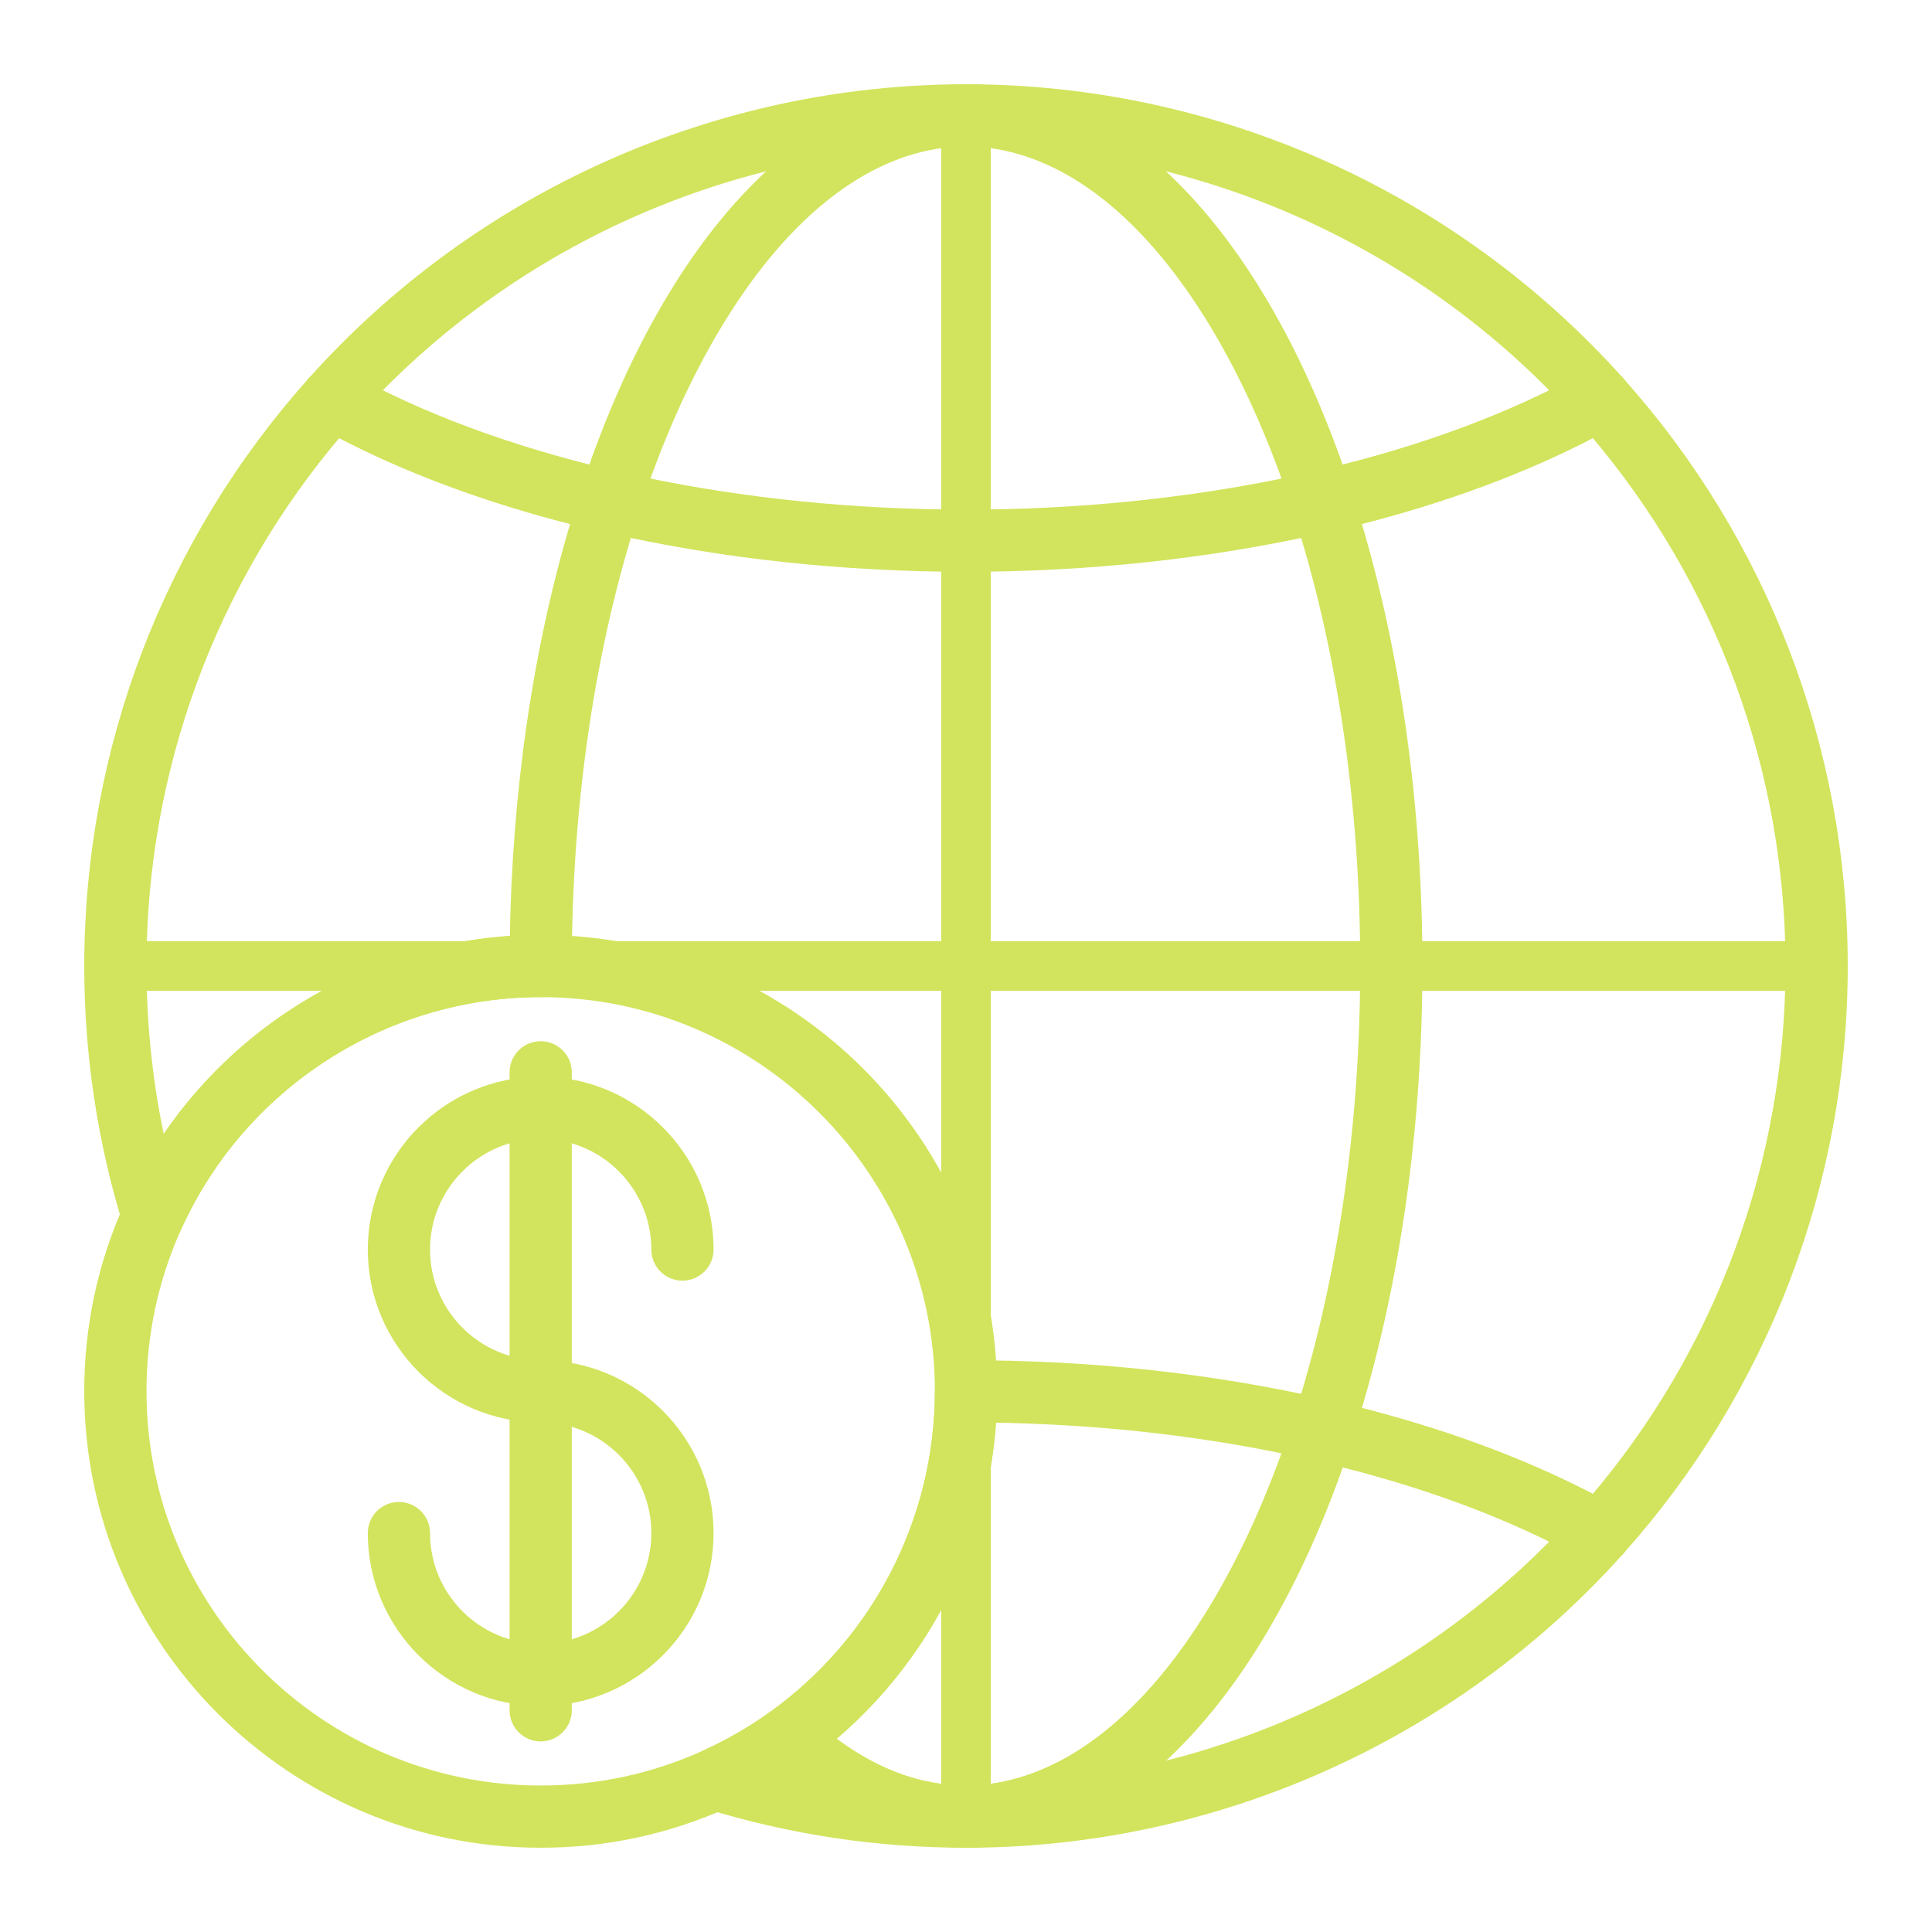 <svg width="46" height="46" viewBox="0 0 46 46" fill="none" xmlns="http://www.w3.org/2000/svg">
<path d="M23 13.464C17.15 13.464 11.543 12.207 7.618 10.014C7.461 9.926 7.353 9.772 7.323 9.595C7.293 9.418 7.346 9.238 7.465 9.104C11.418 4.689 17.08 2.156 23 2.156C28.92 2.156 34.582 4.689 38.535 9.104C38.654 9.238 38.707 9.418 38.677 9.595C38.647 9.772 38.539 9.926 38.382 10.014C34.457 12.207 28.85 13.464 23 13.464ZM8.862 9.337C12.574 11.215 17.673 12.283 23 12.283C28.327 12.283 33.426 11.215 37.138 9.337C33.442 5.515 28.332 3.338 23 3.338C17.669 3.338 12.559 5.515 8.862 9.337Z" fill="#D2E45D" stroke="#D2E45D" stroke-width="0.3"/>
<path d="M31.485 12.535C31.236 12.535 31.005 12.376 30.924 12.127C30.046 9.437 28.848 7.203 27.459 5.665C26.084 4.142 24.542 3.338 23 3.338C21.458 3.338 19.916 4.142 18.541 5.665C17.153 7.203 15.954 9.437 15.076 12.127C14.975 12.437 14.642 12.607 14.332 12.505C14.021 12.404 13.852 12.071 13.953 11.761C15.916 5.747 19.298 2.156 23 2.156C26.702 2.156 30.084 5.747 32.047 11.761C32.148 12.071 31.979 12.404 31.669 12.505C31.608 12.525 31.546 12.535 31.485 12.535Z" fill="#D2E45D" stroke="#D2E45D" stroke-width="0.3"/>
<path d="M3.64 29.553C3.628 29.553 3.615 29.552 3.603 29.552C3.358 29.536 3.148 29.371 3.076 29.136C2.466 27.154 2.156 25.089 2.156 23C2.156 17.864 4.042 12.929 7.465 9.104C7.65 8.898 7.952 8.847 8.194 8.982C10.006 9.994 12.177 10.797 14.648 11.368C14.809 11.405 14.948 11.509 15.029 11.653C15.111 11.798 15.128 11.97 15.076 12.127C14.022 15.358 13.464 19.118 13.464 23C13.464 23.326 13.2 23.591 12.873 23.591C9.132 23.591 5.719 25.794 4.178 29.205C4.082 29.418 3.871 29.553 3.64 29.553ZM8.039 10.242C5.004 13.799 3.338 18.311 3.338 23C3.338 24.48 3.502 25.947 3.827 27.377C5.672 24.48 8.824 22.616 12.287 22.425C12.336 18.864 12.842 15.413 13.762 12.37C11.621 11.832 9.7 11.118 8.039 10.242Z" fill="#D2E45D" stroke="#D2E45D" stroke-width="0.3"/>
<path d="M38.094 37.093C37.996 37.093 37.897 37.068 37.806 37.018C35.994 36.005 33.822 35.203 31.352 34.632C31.191 34.594 31.052 34.491 30.971 34.347C30.889 34.202 30.872 34.031 30.923 33.873C31.978 30.642 32.536 26.882 32.536 23C32.536 19.118 31.978 15.358 30.924 12.127C30.872 11.97 30.889 11.798 30.971 11.653C31.052 11.509 31.191 11.405 31.352 11.368C33.823 10.797 35.994 9.994 37.806 8.982C38.047 8.847 38.35 8.898 38.534 9.104C41.958 12.929 43.844 17.864 43.844 23C43.844 28.136 41.958 33.071 38.534 36.896C38.419 37.025 38.258 37.093 38.094 37.093ZM32.238 33.63C34.379 34.168 36.299 34.882 37.961 35.758C40.996 32.201 42.662 27.689 42.662 23C42.662 18.311 40.996 13.799 37.961 10.242C36.3 11.118 34.379 11.832 32.238 12.37C33.207 15.576 33.717 19.236 33.717 23C33.717 26.764 33.207 30.424 32.238 33.63Z" fill="#D2E45D" stroke="#D2E45D" stroke-width="0.3"/>
<path d="M23 43.844C20.91 43.844 18.845 43.535 16.863 42.925C16.628 42.852 16.463 42.642 16.448 42.397C16.432 42.152 16.57 41.923 16.794 41.822C17.355 41.568 17.896 41.258 18.399 40.899C18.628 40.736 18.939 40.756 19.144 40.947C20.371 42.085 21.668 42.662 23 42.662C23.326 42.662 23.591 42.927 23.591 43.253C23.591 43.579 23.326 43.844 23 43.844ZM18.622 42.173C18.68 42.186 18.739 42.199 18.797 42.212C18.763 42.184 18.729 42.155 18.695 42.126C18.671 42.142 18.646 42.157 18.622 42.173Z" fill="#D2E45D" stroke="#D2E45D" stroke-width="0.3"/>
<path d="M23 43.844C22.674 43.844 22.409 43.579 22.409 43.253C22.409 42.927 22.674 42.662 23 42.662C24.542 42.662 26.084 41.858 27.459 40.335C28.848 38.797 30.046 36.563 30.924 33.873C31.019 33.582 31.32 33.412 31.618 33.481C34.197 34.077 36.473 34.92 38.383 35.986C38.539 36.074 38.648 36.228 38.677 36.405C38.706 36.582 38.654 36.762 38.535 36.896C34.582 41.311 28.92 43.844 23 43.844ZM31.872 34.757C30.703 38.117 29.078 40.673 27.205 42.206C30.963 41.381 34.43 39.463 37.138 36.662C35.603 35.884 33.837 35.245 31.872 34.757Z" fill="#D2E45D" stroke="#D2E45D" stroke-width="0.3"/>
<path d="M23 43.844C21.36 43.844 19.793 43.16 18.34 41.813C18.21 41.692 18.141 41.519 18.153 41.342C18.164 41.164 18.255 41.002 18.4 40.899C20.91 39.11 22.409 36.205 22.409 33.127C22.409 32.8 22.674 32.536 23 32.536C26.006 32.536 28.905 32.854 31.618 33.481C31.779 33.518 31.918 33.621 31.999 33.766C32.081 33.91 32.098 34.082 32.047 34.24C30.084 40.254 26.702 43.844 23 43.844ZM19.68 41.405C20.746 42.24 21.86 42.662 23 42.662C24.542 42.662 26.084 41.858 27.459 40.335C28.74 38.917 29.858 36.905 30.713 34.491C28.447 34.014 26.051 33.756 23.574 33.721C23.407 36.709 21.989 39.503 19.68 41.405Z" fill="#D2E45D" stroke="#D2E45D" stroke-width="0.3"/>
<path d="M12.873 43.844C6.964 43.844 2.156 39.036 2.156 33.126C2.156 31.591 2.474 30.108 3.102 28.719C4.833 24.886 8.669 22.409 12.873 22.409C18.783 22.409 23.591 27.217 23.591 33.126C23.591 36.586 21.906 39.851 19.085 41.861C18.519 42.264 17.912 42.613 17.28 42.898C15.891 43.526 14.409 43.844 12.873 43.844ZM12.873 23.591C9.132 23.591 5.719 25.794 4.178 29.205C3.621 30.44 3.338 31.76 3.338 33.126C3.338 38.385 7.615 42.662 12.873 42.662C14.24 42.662 15.559 42.379 16.794 41.822C17.356 41.568 17.896 41.258 18.4 40.899C20.91 39.11 22.409 36.205 22.409 33.126C22.409 27.868 18.132 23.591 12.873 23.591Z" fill="#D2E45D" stroke="#D2E45D" stroke-width="0.3"/>
<path d="M12.873 40.468C10.687 40.468 8.907 38.689 8.907 36.502C8.907 36.176 9.172 35.911 9.498 35.911C9.824 35.911 10.089 36.176 10.089 36.502C10.089 38.038 11.338 39.287 12.873 39.287C14.409 39.287 15.658 38.038 15.658 36.502C15.658 34.967 14.409 33.717 12.873 33.717C10.687 33.717 8.907 31.938 8.907 29.751C8.907 27.564 10.687 25.785 12.873 25.785C15.06 25.785 16.84 27.564 16.84 29.751C16.84 30.077 16.575 30.342 16.249 30.342C15.923 30.342 15.658 30.077 15.658 29.751C15.658 28.216 14.409 26.966 12.873 26.966C11.338 26.966 10.089 28.216 10.089 29.751C10.089 31.287 11.338 32.536 12.873 32.536C15.06 32.536 16.84 34.315 16.84 36.502C16.84 38.689 15.06 40.468 12.873 40.468Z" fill="#D2E45D" stroke="#D2E45D" stroke-width="0.3"/>
<path d="M12.873 41.312C12.547 41.312 12.283 41.048 12.283 40.721V25.532C12.283 25.205 12.547 24.941 12.873 24.941C13.2 24.941 13.464 25.205 13.464 25.532V40.721C13.464 41.048 13.2 41.312 12.873 41.312Z" fill="#D2E45D" stroke="#D2E45D" stroke-width="0.3"/>
<path d="M23 43.844C22.674 43.844 22.409 43.579 22.409 43.253V2.747C22.409 2.421 22.674 2.156 23 2.156C23.326 2.156 23.591 2.421 23.591 2.747V43.253C23.591 43.579 23.326 43.844 23 43.844Z" fill="#D2E45D"/>
<path d="M43.253 23.591H2.747C2.421 23.591 2.156 23.326 2.156 23C2.156 22.674 2.421 22.409 2.747 22.409H43.253C43.579 22.409 43.844 22.674 43.844 23C43.844 23.326 43.579 23.591 43.253 23.591Z" fill="#D2E45D"/>
</svg>
